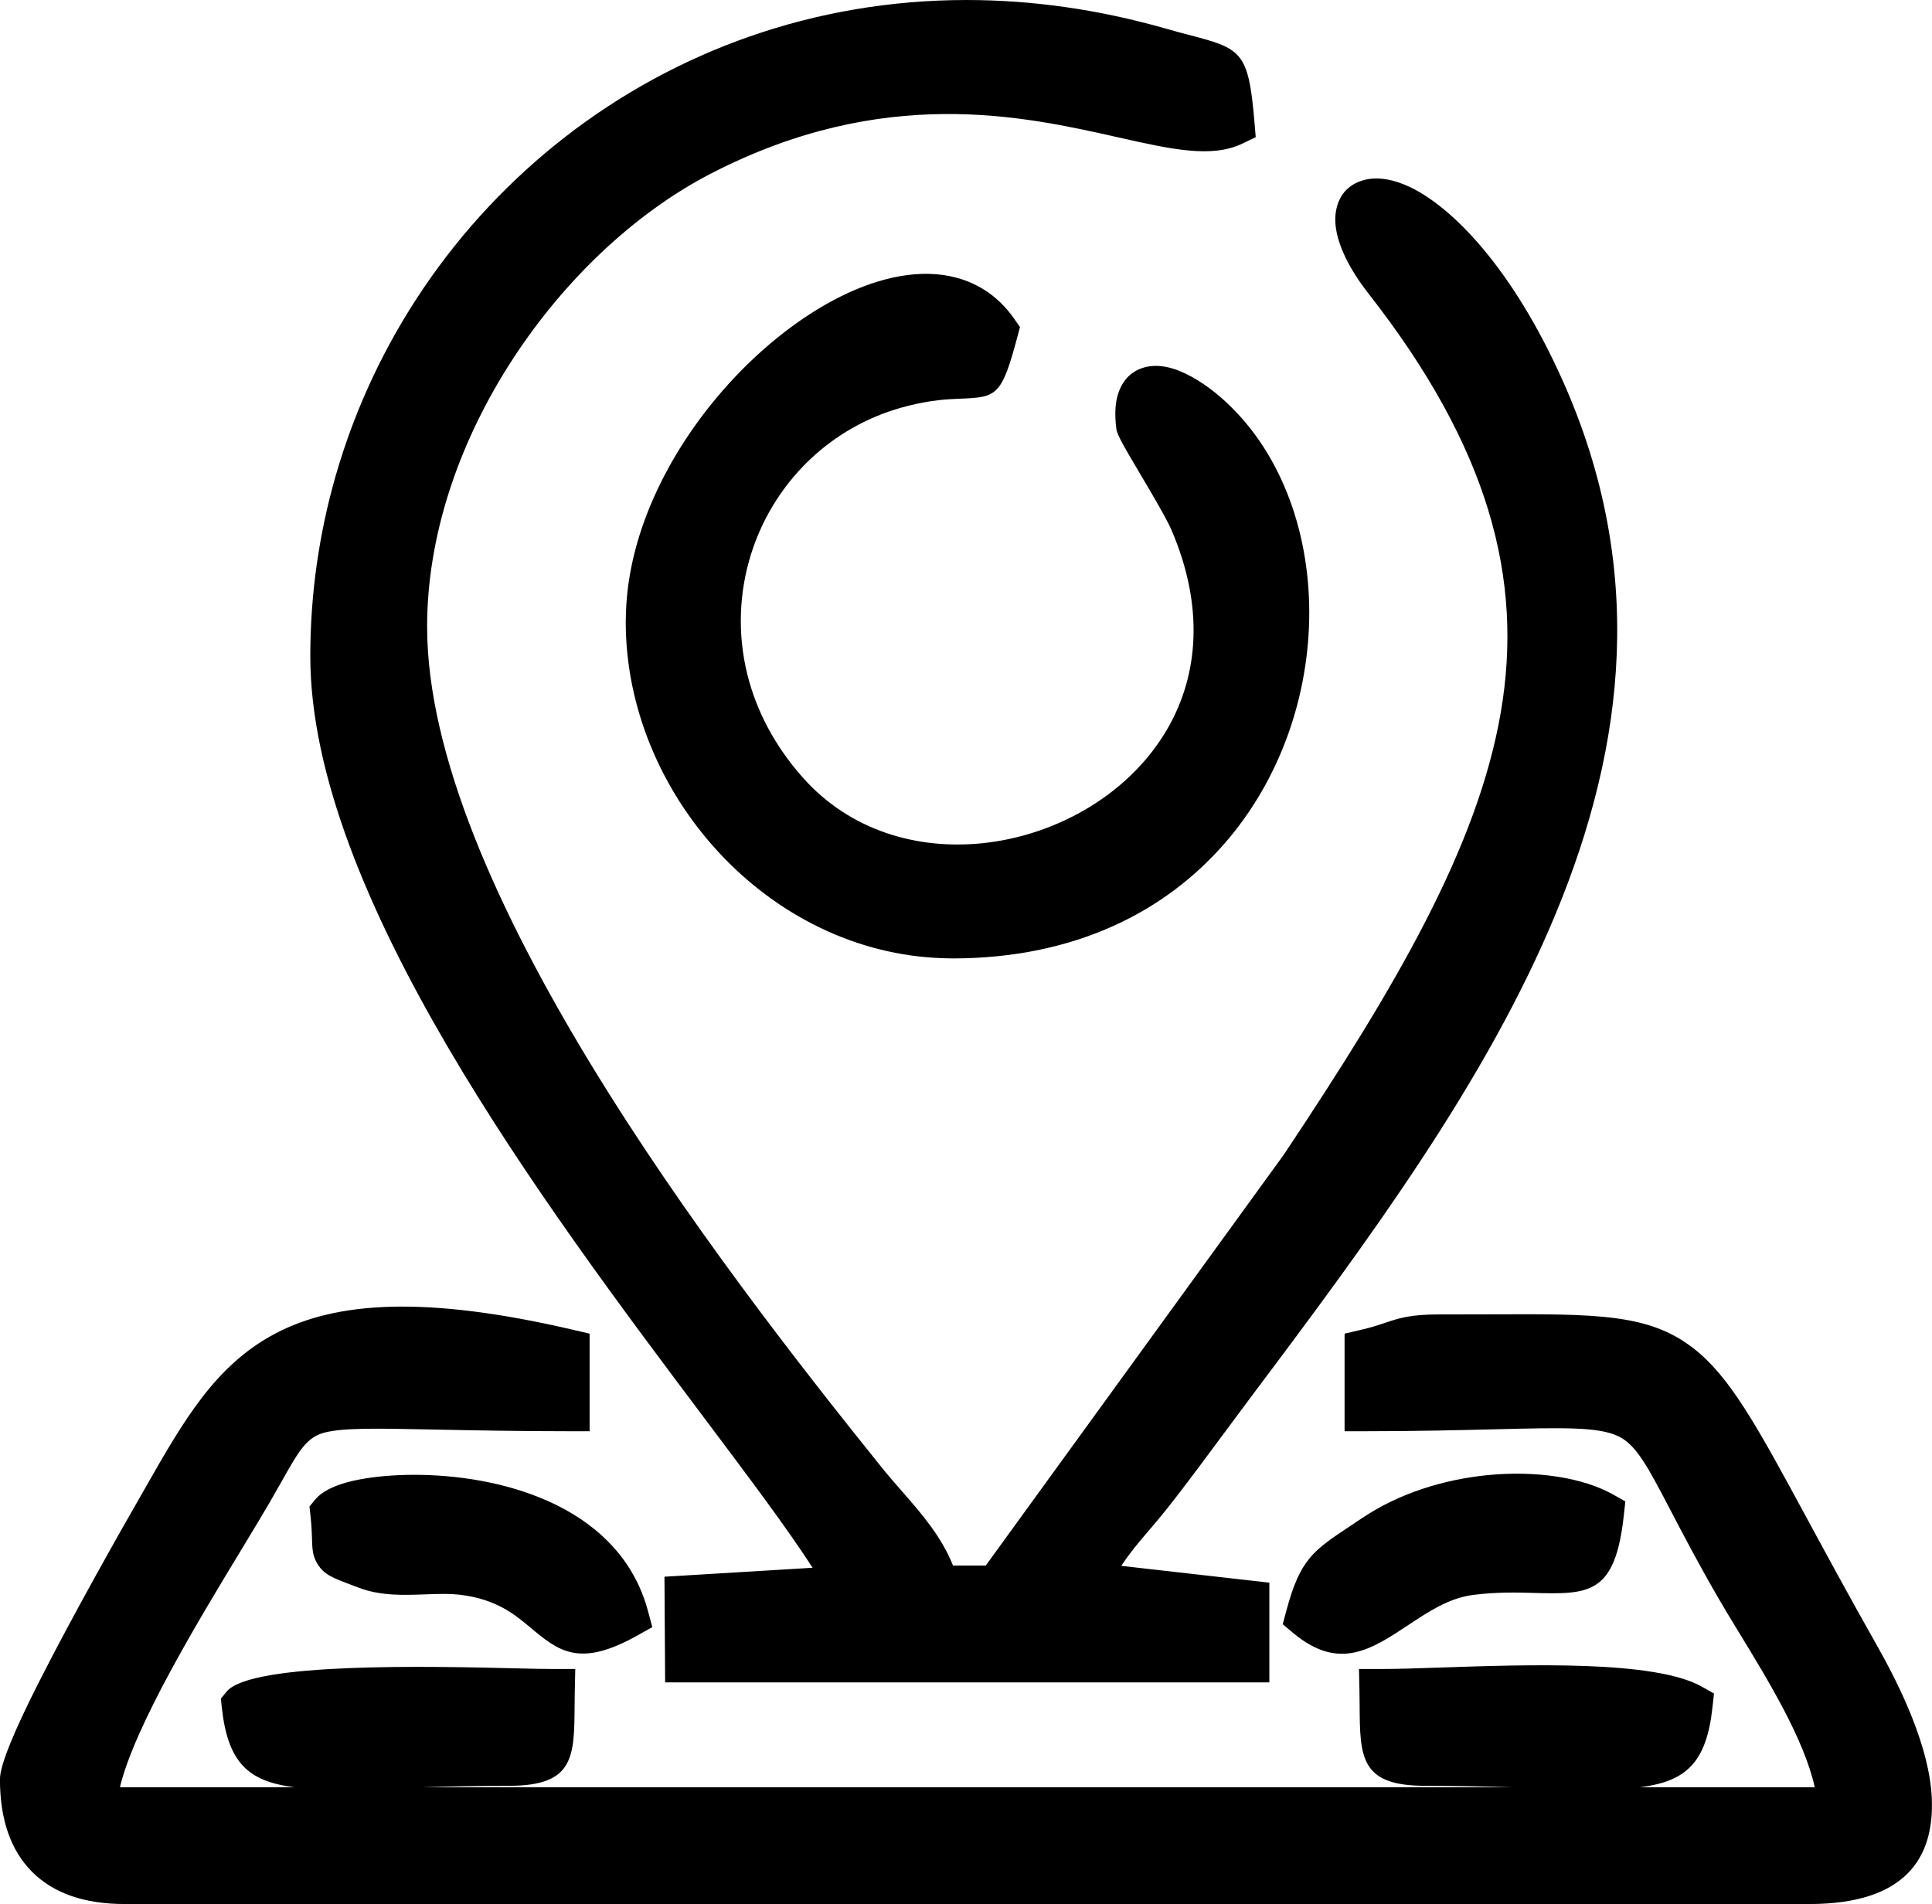 <?xml version="1.0" encoding="UTF-8"?>
<!DOCTYPE svg PUBLIC "-//W3C//DTD SVG 1.1//EN" "http://www.w3.org/Graphics/SVG/1.1/DTD/svg11.dtd">
<!-- Creator: CorelDRAW 2019 (64 Bit) -->
<svg xmlns="http://www.w3.org/2000/svg" xml:space="preserve" width="33.739mm" height="33.253mm" version="1.1" style="shape-rendering:geometricPrecision; text-rendering:geometricPrecision; image-rendering:optimizeQuality; fill-rule:evenodd; clip-rule:evenodd"
viewBox="0 0 1821.24 1794.99"
 xmlns:xlink="http://www.w3.org/1999/xlink">
 <defs>
  <style type="text/css">
   <![CDATA[
    .fil0 {fill:black}
   ]]>
  </style>
 </defs>
 <g id="Camada_x0020_1">
  <path class="fil0" d="M663.09 1335.74c-149.5,-199.06 -370.58,-493.44 -370.58,-717.09 0,-58.47 8.28,-115.47 23.81,-169.72 36.52,-127.54 113.22,-239.76 216.82,-320.11 103.61,-80.37 234.06,-128.82 378.04,-128.82 60.65,0 123.72,8.61 188.17,27.07 9.51,2.72 15.06,4.18 19.91,5.44 50.93,13.3 57.67,15.07 63.32,83.03l1.15 13.8 -12.62 6.05c-29.01,13.93 -67.18,5.33 -117.39,-5.98 -89.07,-20.06 -220.63,-49.69 -383.11,33.99 -73.21,37.69 -142.59,103.69 -192.49,183.34 -46.16,73.69 -75.49,158.93 -75.49,244.04 0,120.99 67.44,269.77 154.33,412.56 87.97,144.57 195.87,282.79 274.8,380.82 5.93,7.37 11.96,14.26 17.95,21.11 18.94,21.65 37.72,43.14 48.66,70.65l30.88 0 280.85 -387.21c105.4,-158.08 182.79,-289.71 204.67,-417.29 21.54,-125.63 -11.08,-249.37 -124.65,-394.55 -24.56,-31.39 -33.4,-57.87 -31.05,-75.8 2.25,-17.23 12.43,-28.19 28.6,-31.79 11.63,-2.59 26.21,-0.35 42.24,7.43 39.02,18.93 95.7,75.5 143.53,182.88 78.02,175.17 59.31,341.81 -6.95,501.89 -65.24,157.6 -176.4,307.95 -285.95,453.78 -7.94,10.56 -18.2,24.44 -28.05,37.73 -14.46,19.54 -28.47,38.47 -43.62,58.14 -11.46,14.88 -19.95,24.81 -27.31,33.43 -8.84,10.35 -15.97,18.69 -24.58,31.65l139.59 15.85 0 94 -569.57 0 -0.64 -99.61 139.63 -8.44c-23.42,-36.43 -60.18,-85.37 -102.91,-142.27zm665.32 195.72c-35.9,23.85 -66.27,44.03 -109.32,8.07l-9.89 -8.26 3.33 -12.46c13.01,-48.74 25.11,-56.78 60.38,-80.21l11.04 -7.42 0.04 0.05c34.69,-23.48 77.43,-36.49 118.16,-40.53 45.79,-4.55 89.97,2.25 118.37,18.2l11.65 6.55 -1.45 13.23c-8.22,75.14 -33.02,74.47 -86.01,73.03 -15.13,-0.4 -33.48,-0.91 -55.75,1.87 -22.85,2.84 -42.65,16 -60.55,27.89zm-1034.32 -81.54c-0.16,-5.01 -0.38,-11.65 -1.43,-21.25l-0.92 -8.4 5.35 -6.54c5.68,-6.95 16.44,-12.63 30.62,-16.42 24.88,-6.67 66.01,-9.58 108.98,-3.91 43.5,5.74 89.55,20.28 124.09,48.58 23.31,19.1 41.36,44.25 50.06,76.83l4.05 15.16 -13.69 7.69c-55.31,31.07 -74.55,15.01 -101.69,-7.67 -14.11,-11.78 -31.42,-26.24 -65.1,-30.43 -10.48,-1.31 -21.8,-0.89 -33.12,-0.48 -21.32,0.78 -42.7,1.57 -63.45,-6.39l-7.15 -2.72c-17.48,-6.63 -25.06,-9.51 -31.22,-19.29 -4.85,-7.69 -5.05,-13.88 -5.39,-24.77zm-16.74 234.95c-43.75,-5.4 -62.62,-23.55 -68.26,-75.12l-0.91 -8.33 5.41 -6.61c22.95,-27.99 193.28,-23.89 274.18,-21.94 13.59,0.32 24.18,0.58 33.91,0.58l20.62 0 -0.46 20.64 -0.17 13.63c-0.32,48.85 -0.5,75.86 -61.78,75.86 -31.89,0 -58.4,0.62 -81.45,1.3l1026.48 0c-23.04,-0.69 -49.56,-1.3 -81.45,-1.3 -61.28,0 -61.46,-27.01 -61.78,-75.85l-0.17 -13.64 -0.45 -20.64 20.62 0c16.14,0 34.61,-0.64 55.62,-1.35 82.88,-2.85 202.53,-6.96 246.77,17.89l11.65 6.55 -1.45 13.23c-5.64,51.56 -24.51,69.73 -68.23,75.12l164.63 0c-9.73,-44.92 -44.36,-101.63 -71.55,-146.14 -6.92,-11.33 -13.37,-21.88 -19.91,-33.24 -19.05,-33.05 -32.86,-59.5 -44.05,-80.93 -21.73,-41.63 -32.6,-62.44 -49.62,-70.56 -18.74,-8.94 -51.14,-8.16 -115.85,-6.57 -33.6,0.82 -75.13,1.84 -121.95,1.84l-20.24 0 0 -92 15.65 -3.64c9.89,-2.3 16.3,-4.46 21.89,-6.34 14.12,-4.75 24.23,-8.15 52.34,-8.15l44.13 -0.05c103.86,-0.49 152.12,-0.71 194.13,31.45 35.18,26.94 60.58,73.82 107.95,161.33 18.24,33.69 39.83,73.56 65.83,119.52 22.18,39.19 49.51,95.63 51.62,143.77 2.46,55.83 -24.3,99.85 -115.44,99.85l-1587.9 0c-38.09,0 -67.24,-10.1 -87.42,-30.32 -20.22,-20.26 -30.33,-49.4 -30.33,-87.42 0,-13.89 14.99,-48.33 35.08,-88.2 32.89,-65.3 81,-149.97 93.68,-171.94l9.62 -16.87c69.12,-121.11 121.03,-212.04 401.82,-146.63l15.65 3.65 0 91.99 -20.24 0c-48.38,0 -91.54,-0.89 -125.89,-1.58 -55.41,-1.13 -85.96,-1.75 -103.85,2.88 -16.87,4.36 -24.3,17.55 -40.82,46.89l-10.8 18.95c-6,10.39 -15.63,26.28 -26.45,44.14 -40.84,67.4 -100.62,166.06 -114.71,224.31l164.26 0zm876.59 -889.23c-55.76,63.8 -140.69,107.91 -256.18,107.91l-8.25 -0.19c-83.05,-2.45 -158.06,-41.5 -212.21,-100.06 -54.02,-58.43 -87.43,-136.4 -87.43,-216.84l0.2 -8.55c2.3,-78.39 43.12,-156.92 96.98,-216.22 32.08,-35.32 69.05,-64.11 105.45,-82.21 38.4,-19.08 76.72,-26.44 109.23,-17.65 21.56,5.83 40.23,18.41 54.43,38.84l5.35 7.7 -2.42 9.07c-15.17,56.85 -19.49,57.03 -55.41,58.49 -10.28,0.41 -25.06,1.02 -47.72,6.68 -33.86,8.47 -63.43,24.63 -87.51,46.06 -28.37,25.24 -49.17,57.79 -60.44,93.66 -11.29,35.93 -13.06,75.24 -3.4,113.91 8.39,33.54 25.43,66.74 52.37,97.02 44.34,49.83 107.56,68.04 169.11,61.68 35.74,-3.69 70.92,-15.65 101.59,-34.48 30.36,-18.64 56.21,-44.05 73.66,-74.84 27.95,-49.34 34.27,-113.23 2.84,-186.3 -4.69,-10.89 -20.58,-37.71 -32.94,-58.56 -10.06,-16.98 -18.11,-30.56 -18.87,-36.18l0 -0.08c-2.01,-15.12 -0.9,-26.86 2.5,-35.72 4.62,-12.03 12.72,-19.08 23.13,-22.22 8.55,-2.58 17.92,-2 27.48,0.89 15.02,4.52 31.85,15.37 45.66,27.44 54.82,47.91 83.05,123.51 83.05,202.63 0,38.07 -6.54,77.12 -19.81,114.36 -13.28,37.3 -33.38,72.84 -60.43,103.79z"/>
 </g>
</svg>
